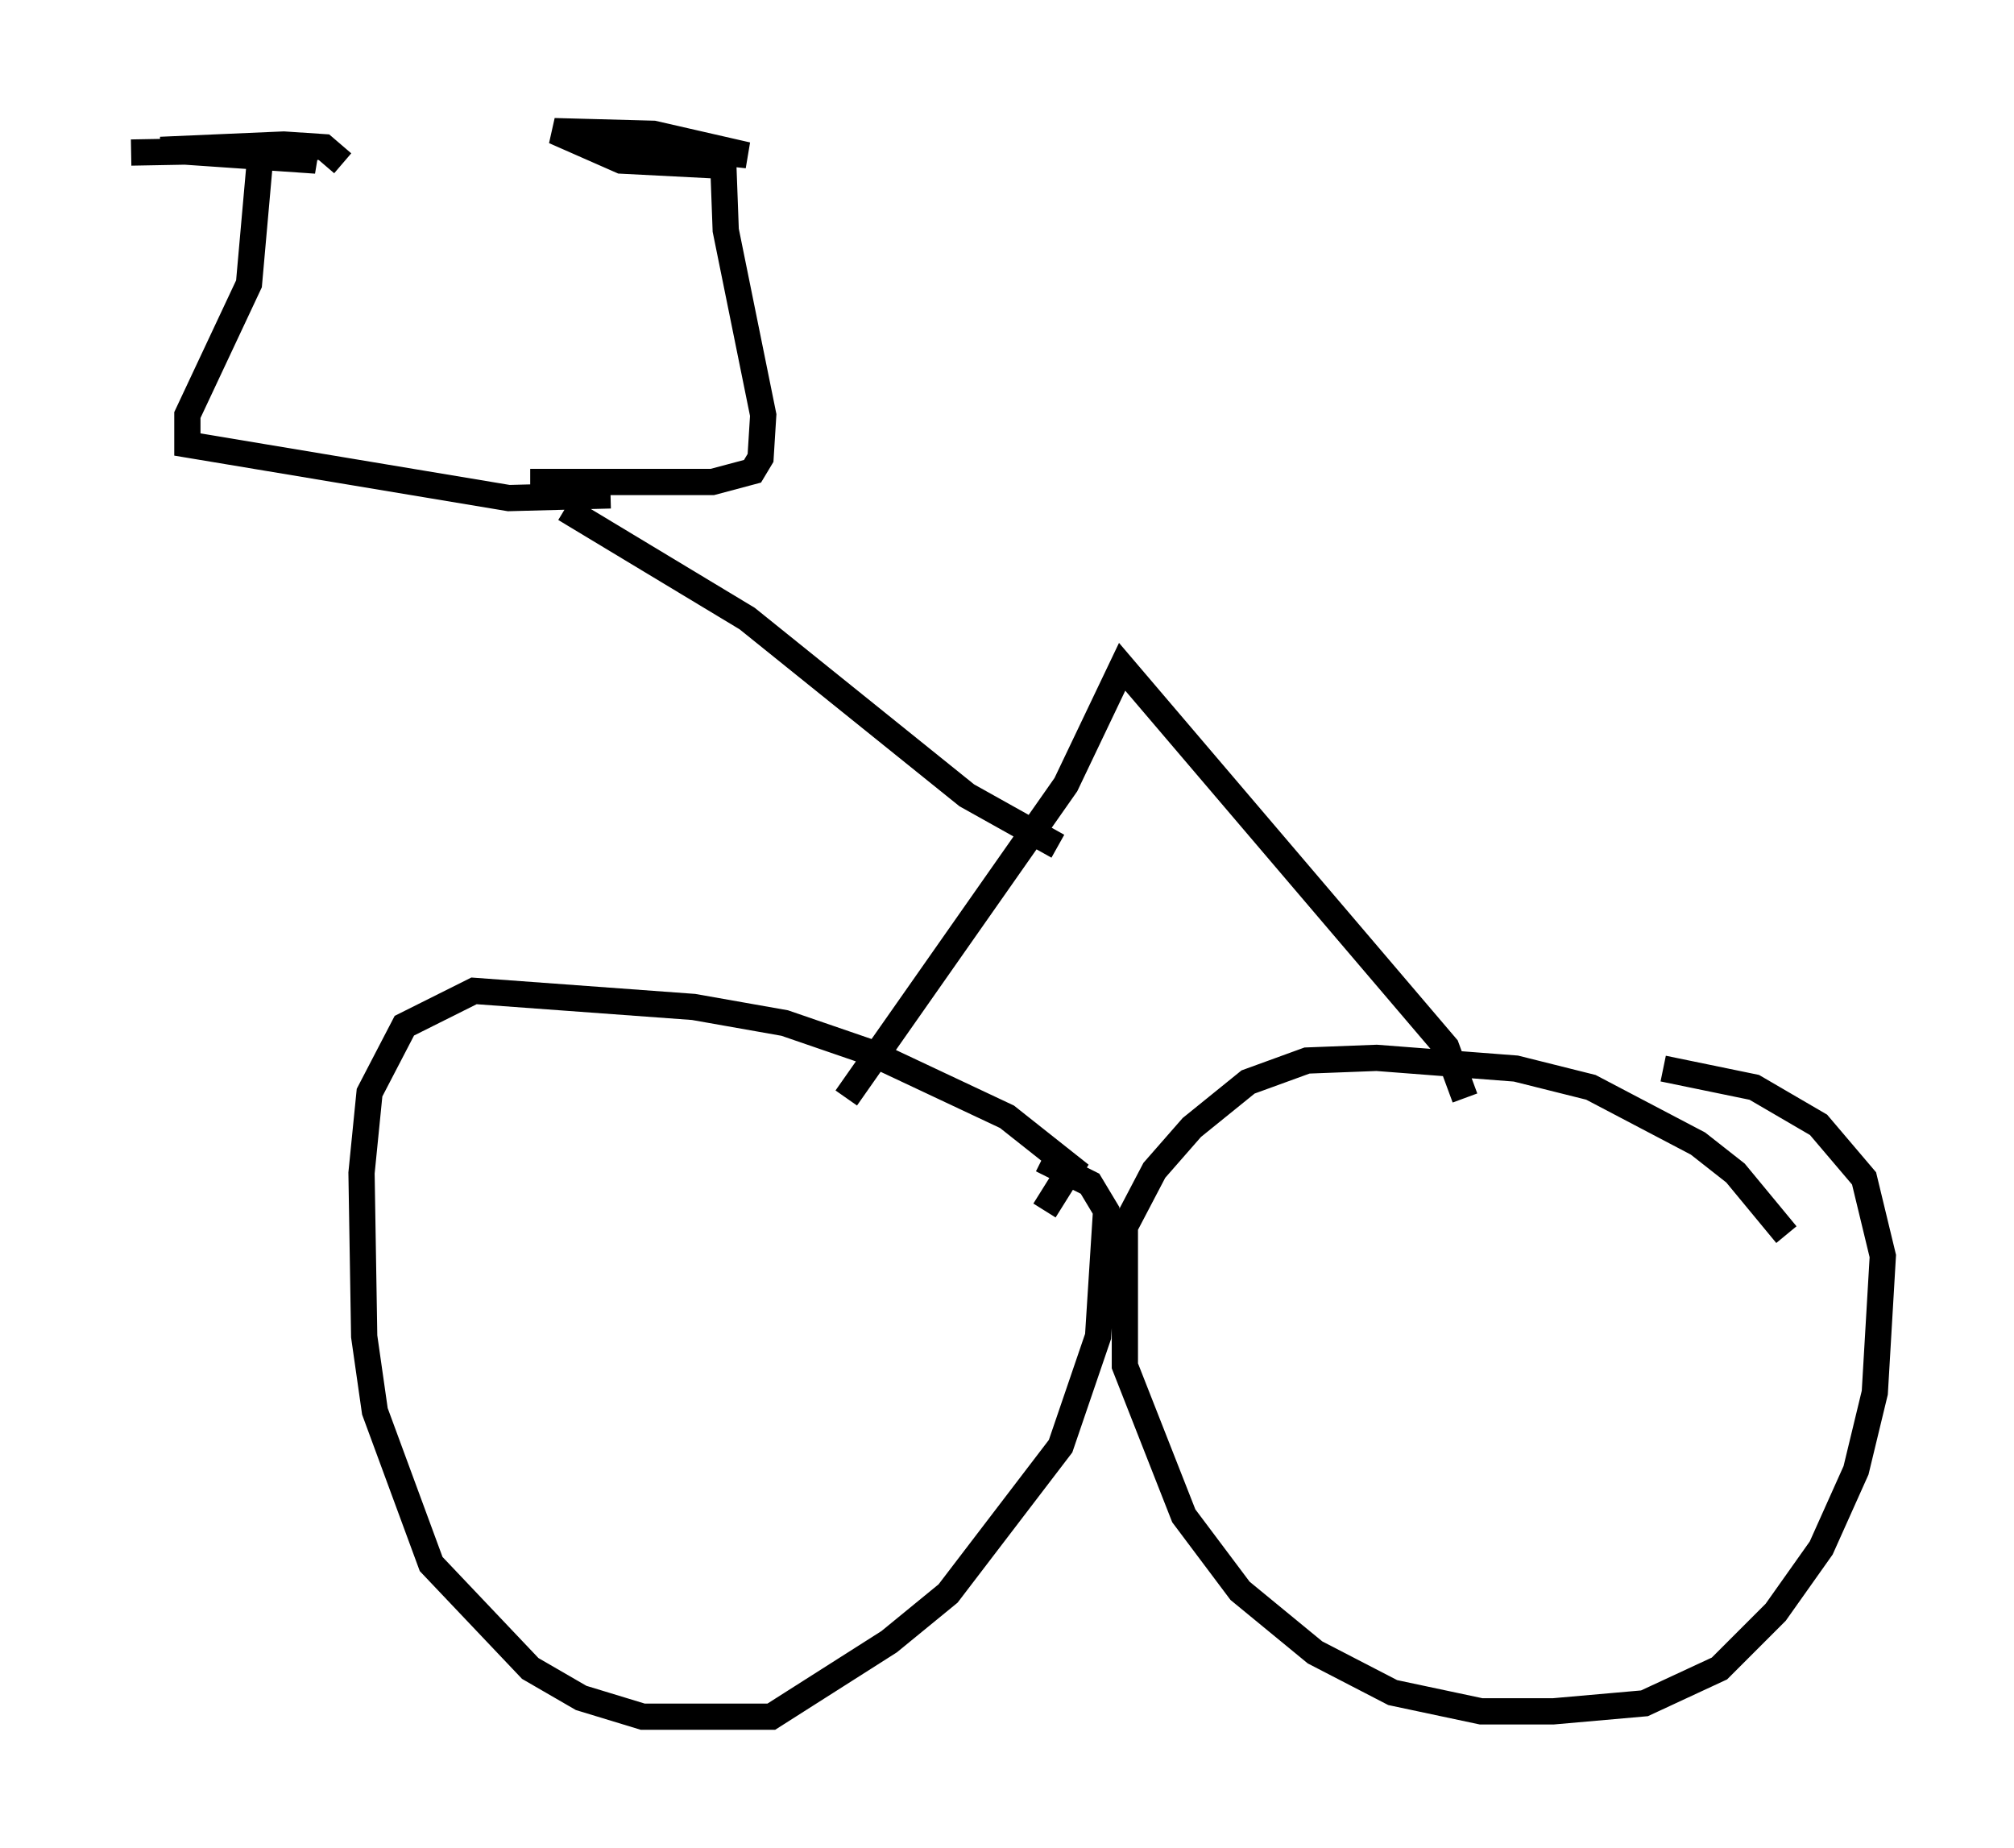 <?xml version="1.0" encoding="utf-8" ?>
<svg baseProfile="full" height="70.434" version="1.1" width="76.763" xmlns="http://www.w3.org/2000/svg" xmlns:ev="http://www.w3.org/2001/xml-events" xmlns:xlink="http://www.w3.org/1999/xlink"><defs /><rect fill="white" height="70.434" width="76.763" x="0" y="0" /><path d="M68.292, 48.386 m-0.204, -1.327 l-1.94, -2.348 -1.429, -1.123 l-4.083, -2.144 -2.858, -0.715 l-5.308, -0.408 -2.654, 0.102 l-2.246, 0.817 -2.144, 1.735 l-1.429, 1.633 -1.123, 2.144 l0.0, 5.308 2.246, 5.717 l2.144, 2.858 2.858, 2.348 l2.96, 1.531 3.369, 0.715 l2.756, 0.0 3.471, -0.306 l2.858, -1.327 2.144, -2.144 l1.735, -2.45 1.327, -2.96 l0.715, -2.96 0.306, -5.206 l-0.715, -2.96 -1.735, -2.042 l-2.45, -1.429 -3.471, -0.715 m-23.582, 5.41 l1.021, -1.633 -2.45, -1.94 l-5.206, -2.45 -3.267, -1.123 l-3.471, -0.613 -8.371, -0.613 l-2.654, 1.327 -1.327, 2.552 l-0.306, 3.063 0.102, 6.227 l0.408, 2.858 2.144, 5.819 l3.777, 3.981 1.94, 1.123 l2.348, 0.715 4.9, 0.0 l4.492, -2.858 2.246, -1.838 l4.288, -5.615 1.429, -4.185 l0.306, -4.798 -0.613, -1.021 l-1.838, -0.919 m16.129, -2.348 l-0.715, -1.94 -12.352, -14.496 l-2.144, 4.492 -8.371, 11.944 m8.065, -9.596 l-3.471, -1.94 -8.371, -6.738 l-6.942, -4.185 m-1.327, -1.021 l6.942, 0.0 1.531, -0.408 l0.306, -0.51 0.102, -1.633 l-1.429, -7.044 -0.102, -2.756 m-4.288, 12.863 l-3.879, 0.102 -12.25, -2.042 l0.0, -1.123 2.348, -5.002 l0.408, -4.594 m3.165, 0.0 l-0.715, -0.613 -1.531, -0.102 l-4.696, 0.204 5.921, 0.408 l-1.531, -0.408 -5.513, 0.102 m22.663, 0.51 l-3.981, -0.204 -2.552, -1.123 l3.777, 0.102 3.573, 0.817 l-4.696, -0.51 -0.51, 0.0 l0.817, 0.408 3.981, 0.204 " fill="none" stroke="black" stroke-width="1" /></svg>